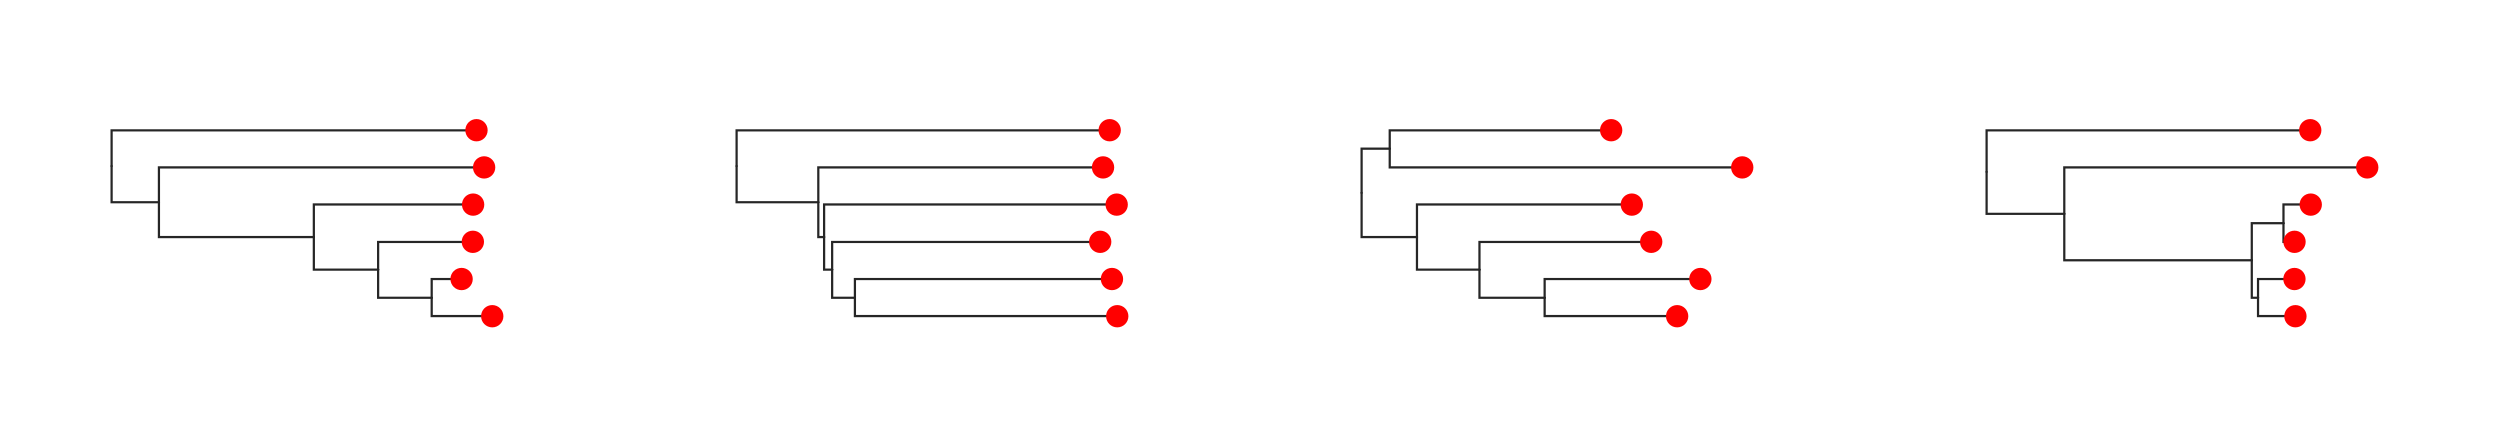 <svg class="toyplot-canvas-Canvas" xmlns:toyplot="http://www.sandia.gov/toyplot" xmlns:xlink="http://www.w3.org/1999/xlink" xmlns="http://www.w3.org/2000/svg" width="560.0px" height="100.0px" viewBox="0 0 560.0 100.0" preserveAspectRatio="xMidYMid meet" style="background-color:transparent;border-color:#292724;border-style:none;border-width:1.0;fill:rgb(16.1%,15.3%,14.1%);fill-opacity:1.0;font-family:Helvetica;font-size:12px;opacity:1.0;stroke:rgb(16.1%,15.3%,14.1%);stroke-opacity:1.0;stroke-width:1.0" id="tf4fe76052ac145efa74ca375f0efdc86"><g class="toyplot-coordinates-Cartesian" id="td8f07d8391bb4c3cb3458b3312ff4190"><clipPath id="t0aeeefeb90f247d0b72e4f079b546d26"><rect x="15.0" y="15.0" width="110.0" height="70.0" /></clipPath><g clip-path="url(#t0aeeefeb90f247d0b72e4f079b546d26)"><g class="toytree-mark-Toytree" id="t64f4a8694b75474b9f75cb25359ea4d9"><g class="toytree-Edges" style="fill:none;stroke:rgb(14.9%,14.9%,14.9%);stroke-linecap:round;stroke-opacity:1;stroke-width:0.5"><path d="M 25.0 37.2 L 25.0 45.3 L 35.6 45.3" id="10,9" /><path d="M 35.6 45.3 L 35.6 53.1 L 70.3 53.1" id="9,8" /><path d="M 70.3 53.1 L 70.3 60.4 L 84.7 60.4" id="8,7" /><path d="M 84.7 60.4 L 84.7 66.7 L 96.7 66.7" id="7,6" /><path d="M 25.0 37.2 L 25.0 29.2 L 106.7 29.2" id="10,5" /><path d="M 35.6 45.3 L 35.6 37.5 L 108.4 37.5" id="9,4" /><path d="M 70.3 53.1 L 70.3 45.8 L 106.0 45.8" id="8,3" /><path d="M 84.7 60.4 L 84.7 54.2 L 105.9 54.2" id="7,2" /><path d="M 96.7 66.7 L 96.7 62.5 L 103.4 62.5" id="6,1" /><path d="M 96.7 66.7 L 96.7 70.8 L 110.3 70.8" id="6,0" /></g><g class="toytree-Nodes" style="fill:rgb(100%,0%,0%);fill-opacity:1.0;stroke:None;stroke-width:1"><g id="node-0" transform="translate(110.263,70.833)"><circle r="2.5" /></g><g id="node-1" transform="translate(103.398,62.500)"><circle r="2.5" /></g><g id="node-2" transform="translate(105.920,54.167)"><circle r="2.5" /></g><g id="node-3" transform="translate(105.978,45.833)"><circle r="2.5" /></g><g id="node-4" transform="translate(108.444,37.500)"><circle r="2.5" /></g><g id="node-5" transform="translate(106.734,29.167)"><circle r="2.5" /></g><g id="node-6" transform="translate(96.734,66.667)"><circle r="0.0" /></g><g id="node-7" transform="translate(84.715,60.417)"><circle r="0.0" /></g><g id="node-8" transform="translate(70.348,53.125)"><circle r="0.0" /></g><g id="node-9" transform="translate(35.599,45.312)"><circle r="0.0" /></g><g id="node-10" transform="translate(25.000,37.240)"><circle r="0.0" /></g></g></g></g></g><g class="toyplot-coordinates-Cartesian" id="tb97cbdb496034d80ad372bbfb09a8fd2"><clipPath id="t39e1baf746354eecac49ab97afa95f9f"><rect x="155.0" y="15.0" width="110.0" height="70.0" /></clipPath><g clip-path="url(#t39e1baf746354eecac49ab97afa95f9f)"><g class="toytree-mark-Toytree" id="t08ed0bba532f42a28ff82beed865b287"><g class="toytree-Edges" style="fill:none;stroke:rgb(14.9%,14.9%,14.9%);stroke-linecap:round;stroke-opacity:1;stroke-width:0.5"><path d="M 165.0 37.2 L 165.0 45.3 L 183.3 45.3" id="10,9" /><path d="M 183.3 45.3 L 183.3 53.1 L 184.6 53.1" id="9,8" /><path d="M 184.6 53.1 L 184.6 60.4 L 186.4 60.4" id="8,7" /><path d="M 186.4 60.4 L 186.4 66.7 L 191.5 66.7" id="7,6" /><path d="M 165.0 37.2 L 165.0 29.2 L 248.6 29.2" id="10,5" /><path d="M 183.3 45.3 L 183.3 37.5 L 247.1 37.5" id="9,4" /><path d="M 184.6 53.1 L 184.6 45.8 L 250.1 45.8" id="8,3" /><path d="M 186.4 60.4 L 186.4 54.2 L 246.4 54.2" id="7,2" /><path d="M 191.5 66.7 L 191.5 62.5 L 249.1 62.5" id="6,1" /><path d="M 191.5 66.7 L 191.5 70.8 L 250.3 70.8" id="6,0" /></g><g class="toytree-Nodes" style="fill:rgb(100%,0%,0%);fill-opacity:1.0;stroke:None;stroke-width:1"><g id="node-0" transform="translate(250.263,70.833)"><circle r="2.5" /></g><g id="node-1" transform="translate(249.081,62.500)"><circle r="2.5" /></g><g id="node-2" transform="translate(246.444,54.167)"><circle r="2.5" /></g><g id="node-3" transform="translate(250.137,45.833)"><circle r="2.5" /></g><g id="node-4" transform="translate(247.082,37.500)"><circle r="2.5" /></g><g id="node-5" transform="translate(248.572,29.167)"><circle r="2.5" /></g><g id="node-6" transform="translate(191.529,66.667)"><circle r="0.0" /></g><g id="node-7" transform="translate(186.382,60.417)"><circle r="0.0" /></g><g id="node-8" transform="translate(184.642,53.125)"><circle r="0.0" /></g><g id="node-9" transform="translate(183.321,45.312)"><circle r="0.0" /></g><g id="node-10" transform="translate(165.000,37.240)"><circle r="0.0" /></g></g></g></g></g><g class="toyplot-coordinates-Cartesian" id="t99fe3c0fdcea493b9f135832e61a0ab3"><clipPath id="tc34e087c3ddb4e0984b21422d235d4d8"><rect x="295.0" y="15.0" width="110.0" height="70.0" /></clipPath><g clip-path="url(#tc34e087c3ddb4e0984b21422d235d4d8)"><g class="toytree-mark-Toytree" id="t44c5b612e12444ea94c4ba068edfe2c8"><g class="toytree-Edges" style="fill:none;stroke:rgb(14.9%,14.9%,14.9%);stroke-linecap:round;stroke-opacity:1;stroke-width:0.5"><path d="M 305.0 43.2 L 305.0 33.3 L 311.3 33.3" id="10,9" /><path d="M 305.0 43.2 L 305.0 53.1 L 317.4 53.1" id="10,8" /><path d="M 317.4 53.1 L 317.4 60.4 L 331.4 60.4" id="8,7" /><path d="M 331.4 60.4 L 331.4 66.7 L 346.0 66.7" id="7,6" /><path d="M 311.3 33.3 L 311.3 29.2 L 360.9 29.2" id="9,5" /><path d="M 311.3 33.3 L 311.3 37.5 L 390.3 37.5" id="9,4" /><path d="M 317.4 53.1 L 317.4 45.8 L 365.5 45.8" id="8,3" /><path d="M 331.4 60.4 L 331.4 54.2 L 369.9 54.2" id="7,2" /><path d="M 346.0 66.7 L 346.0 62.5 L 380.9 62.5" id="6,1" /><path d="M 346.0 66.7 L 346.0 70.8 L 375.7 70.8" id="6,0" /></g><g class="toytree-Nodes" style="fill:rgb(100%,0%,0%);fill-opacity:1.0;stroke:None;stroke-width:1"><g id="node-0" transform="translate(375.680,70.833)"><circle r="2.5" /></g><g id="node-1" transform="translate(380.881,62.500)"><circle r="2.5" /></g><g id="node-2" transform="translate(369.872,54.167)"><circle r="2.5" /></g><g id="node-3" transform="translate(365.527,45.833)"><circle r="2.5" /></g><g id="node-4" transform="translate(390.263,37.500)"><circle r="2.5" /></g><g id="node-5" transform="translate(360.901,29.167)"><circle r="2.5" /></g><g id="node-6" transform="translate(345.960,66.667)"><circle r="0.0" /></g><g id="node-7" transform="translate(331.412,60.417)"><circle r="0.0" /></g><g id="node-8" transform="translate(317.429,53.125)"><circle r="0.0" /></g><g id="node-9" transform="translate(311.274,33.333)"><circle r="0.0" /></g><g id="node-10" transform="translate(305.000,43.229)"><circle r="0.0" /></g></g></g></g></g><g class="toyplot-coordinates-Cartesian" id="t2dc202a1ea2a422399b981542d46f84e"><clipPath id="tb8ce5ffa6226413ba6e3aef4d2eaf9f7"><rect x="435.0" y="15.0" width="110.0" height="70.0" /></clipPath><g clip-path="url(#tb8ce5ffa6226413ba6e3aef4d2eaf9f7)"><g class="toytree-mark-Toytree" id="t4348a338a92e4967aac914400f5610fc"><g class="toytree-Edges" style="fill:none;stroke:rgb(14.9%,14.9%,14.9%);stroke-linecap:round;stroke-opacity:1;stroke-width:0.5"><path d="M 445.0 38.5 L 445.0 47.9 L 462.4 47.9" id="10,9" /><path d="M 462.4 47.9 L 462.4 58.3 L 504.4 58.3" id="9,8" /><path d="M 504.4 58.3 L 504.4 50.0 L 511.5 50.0" id="8,7" /><path d="M 504.4 58.3 L 504.4 66.7 L 505.8 66.7" id="8,6" /><path d="M 445.0 38.5 L 445.0 29.2 L 517.5 29.2" id="10,5" /><path d="M 462.4 47.9 L 462.4 37.5 L 530.3 37.5" id="9,4" /><path d="M 511.5 50.0 L 511.5 45.8 L 517.6 45.8" id="7,3" /><path d="M 511.5 50.0 L 511.5 54.2 L 514.0 54.2" id="7,2" /><path d="M 505.8 66.7 L 505.8 62.5 L 514.0 62.5" id="6,1" /><path d="M 505.8 66.7 L 505.8 70.8 L 514.2 70.8" id="6,0" /></g><g class="toytree-Nodes" style="fill:rgb(100%,0%,0%);fill-opacity:1.0;stroke:None;stroke-width:1"><g id="node-0" transform="translate(514.173,70.833)"><circle r="2.5" /></g><g id="node-1" transform="translate(513.954,62.500)"><circle r="2.5" /></g><g id="node-2" transform="translate(513.973,54.167)"><circle r="2.5" /></g><g id="node-3" transform="translate(517.608,45.833)"><circle r="2.5" /></g><g id="node-4" transform="translate(530.263,37.500)"><circle r="2.5" /></g><g id="node-5" transform="translate(517.495,29.167)"><circle r="2.5" /></g><g id="node-6" transform="translate(505.757,66.667)"><circle r="0.0" /></g><g id="node-7" transform="translate(511.512,50.000)"><circle r="0.0" /></g><g id="node-8" transform="translate(504.385,58.333)"><circle r="0.0" /></g><g id="node-9" transform="translate(462.355,47.917)"><circle r="0.0" /></g><g id="node-10" transform="translate(445.000,38.542)"><circle r="0.0" /></g></g></g></g></g></svg>